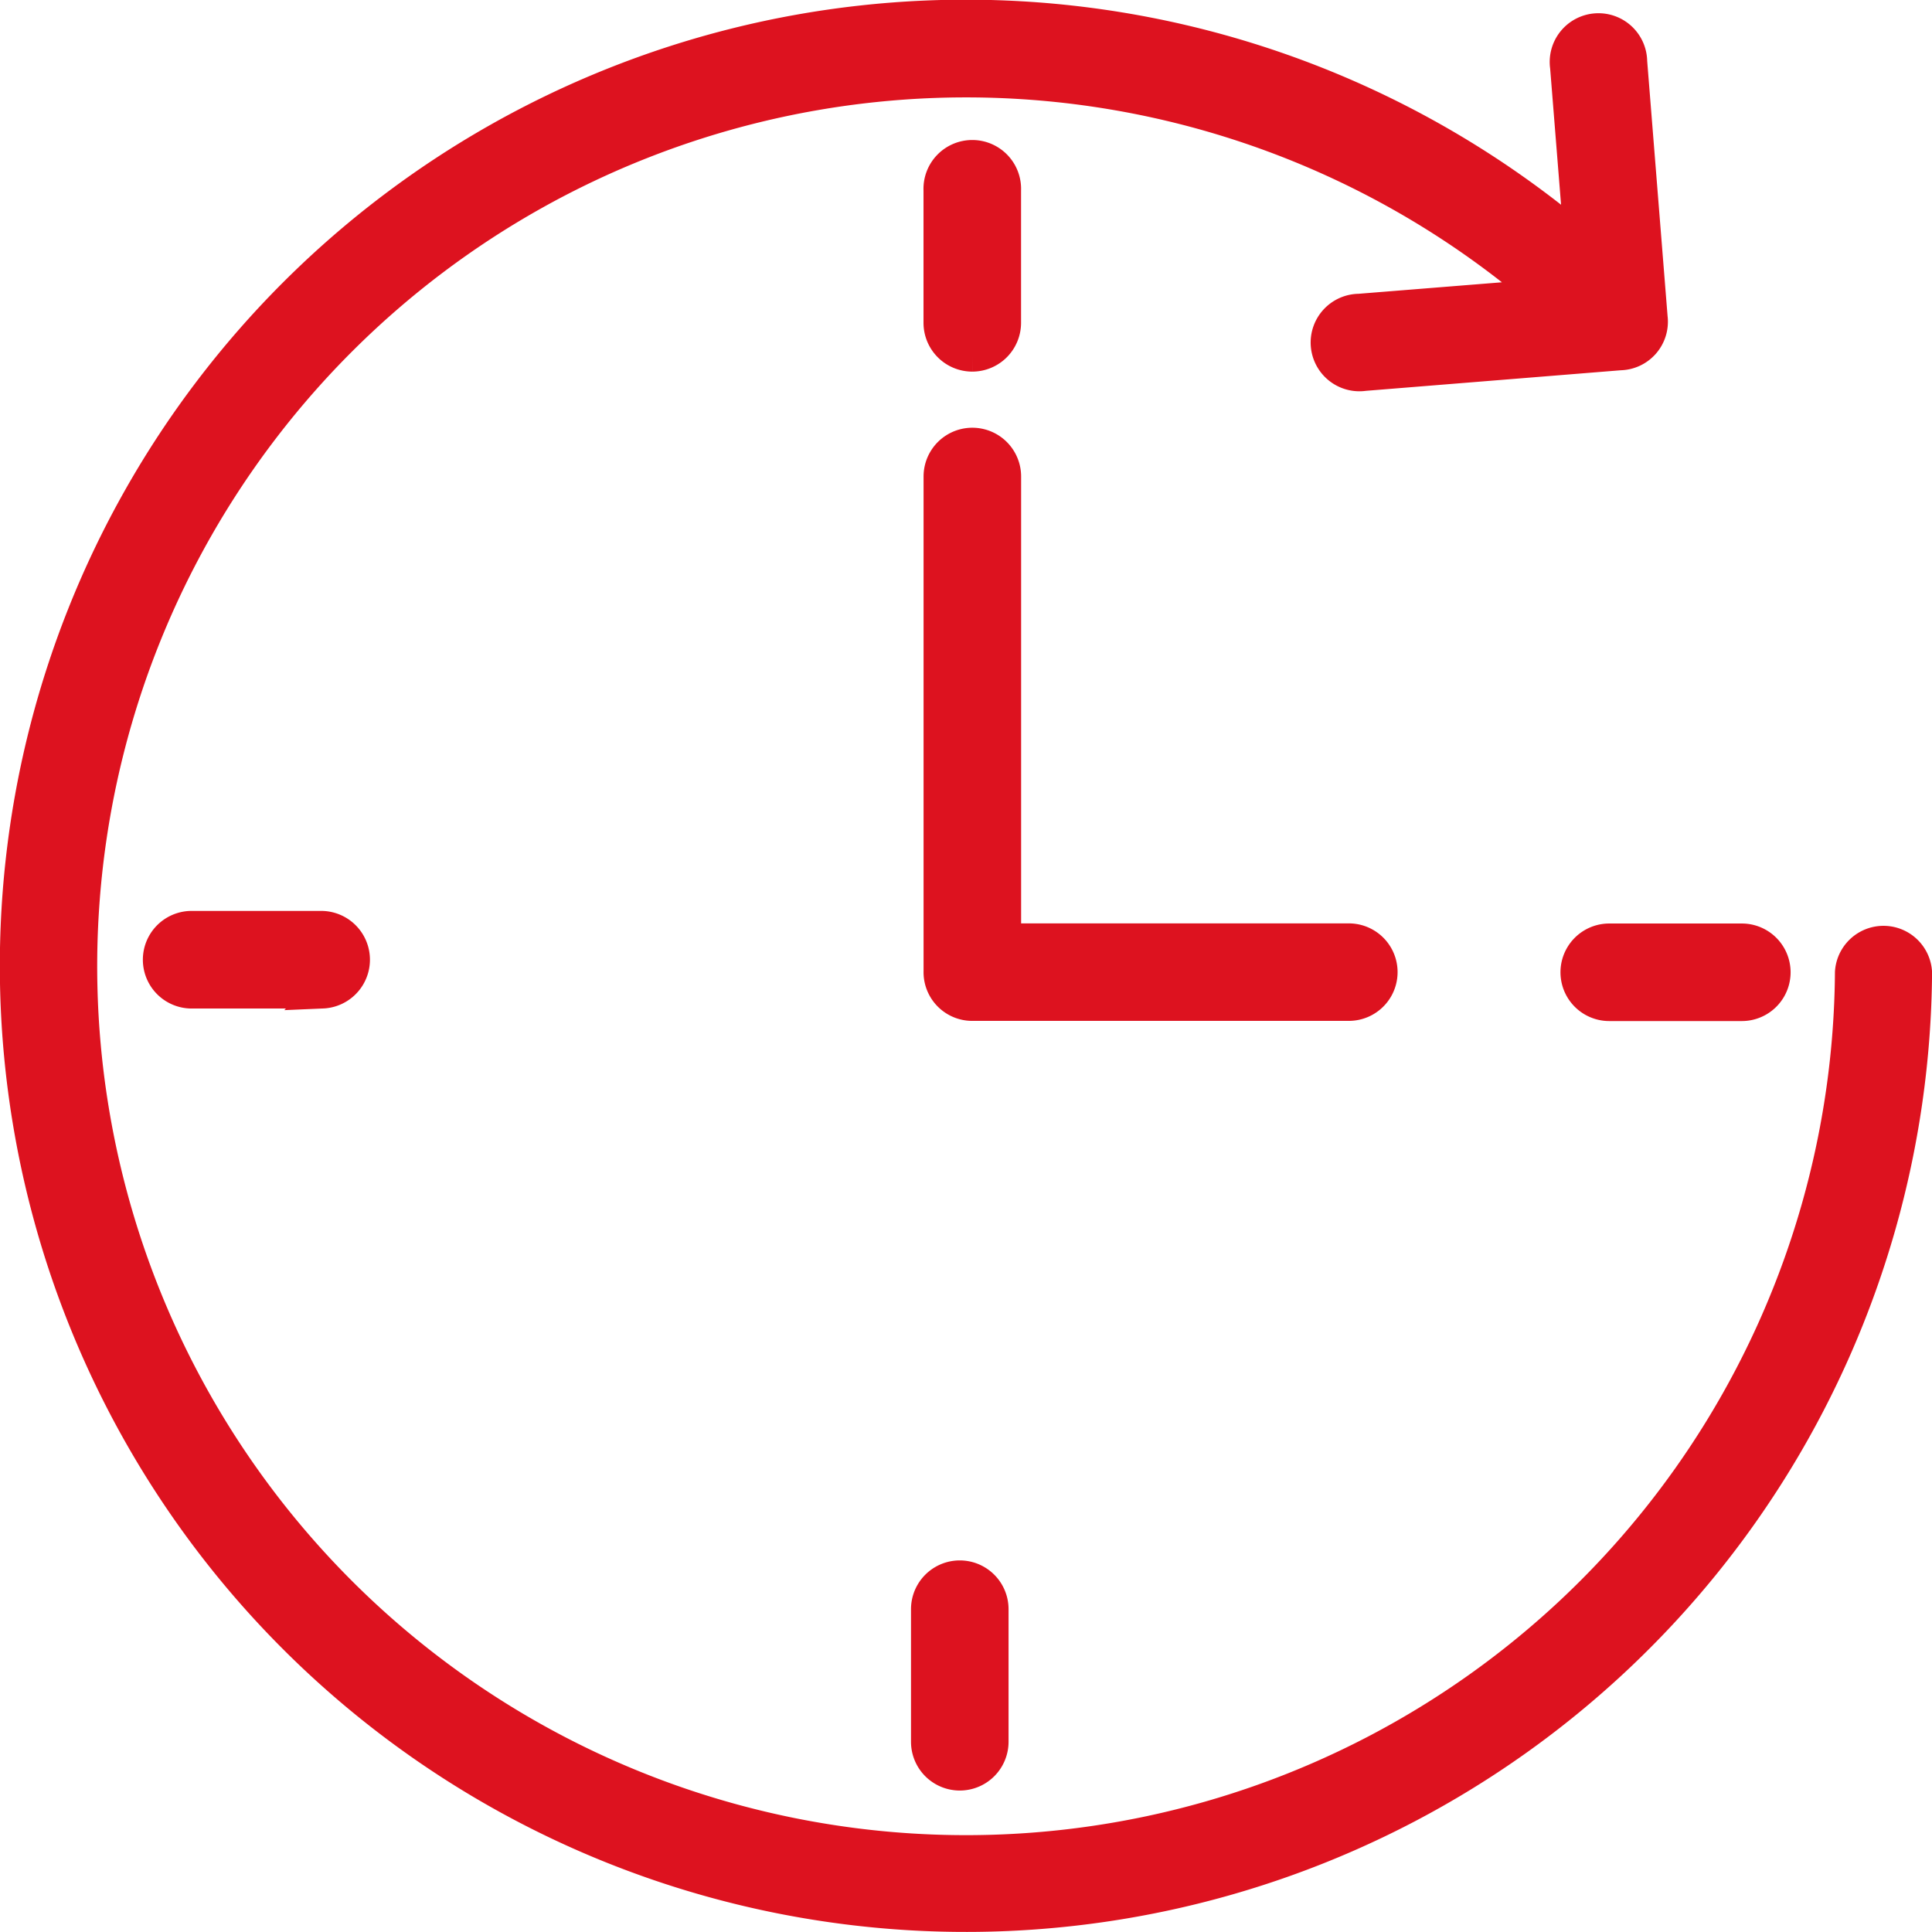<svg xmlns="http://www.w3.org/2000/svg" width="31.828" height="31.829" viewBox="0 0 31.828 31.829">
  <path id="Path_286" data-name="Path 286" d="M15.768,5.622a.554.554,0,0,0,.553-.554V2.884a.554.554,0,1,0-1.107,0V5.068a.554.554,0,0,0,.554.554M22.14,4.84a.553.553,0,1,0,.086,1.1L26.437,5.6a.55.55,0,0,0,.536-.619L26.636.766a.553.553,0,1,0-1.1.086l.227,2.833A15.666,15.666,0,1,0,31.329,15.77a.551.551,0,0,0-1.1,0A14.564,14.564,0,1,1,25.131,4.6Zm6.3,10.374H26.261a.553.553,0,1,0,0,1.107h2.184a.553.553,0,1,0,0-1.107Zm-23.376.9a.554.554,0,0,0,0-1.107H2.884a.554.554,0,0,0,0,1.107ZM15.008,26.26v2.184a.553.553,0,1,0,1.107,0V26.26a.553.553,0,0,0-1.107,0ZM16.322,7.6a.553.553,0,0,0-1.107,0v8.15a.552.552,0,0,0,.568.568h6.188a.553.553,0,1,0,0-1.106H16.322V7.6Z" transform="translate(0.25 0.25)" fill="#dd121f" stroke="#dd121f" stroke-width="0.5" fill-rule="evenodd"/>
</svg>
